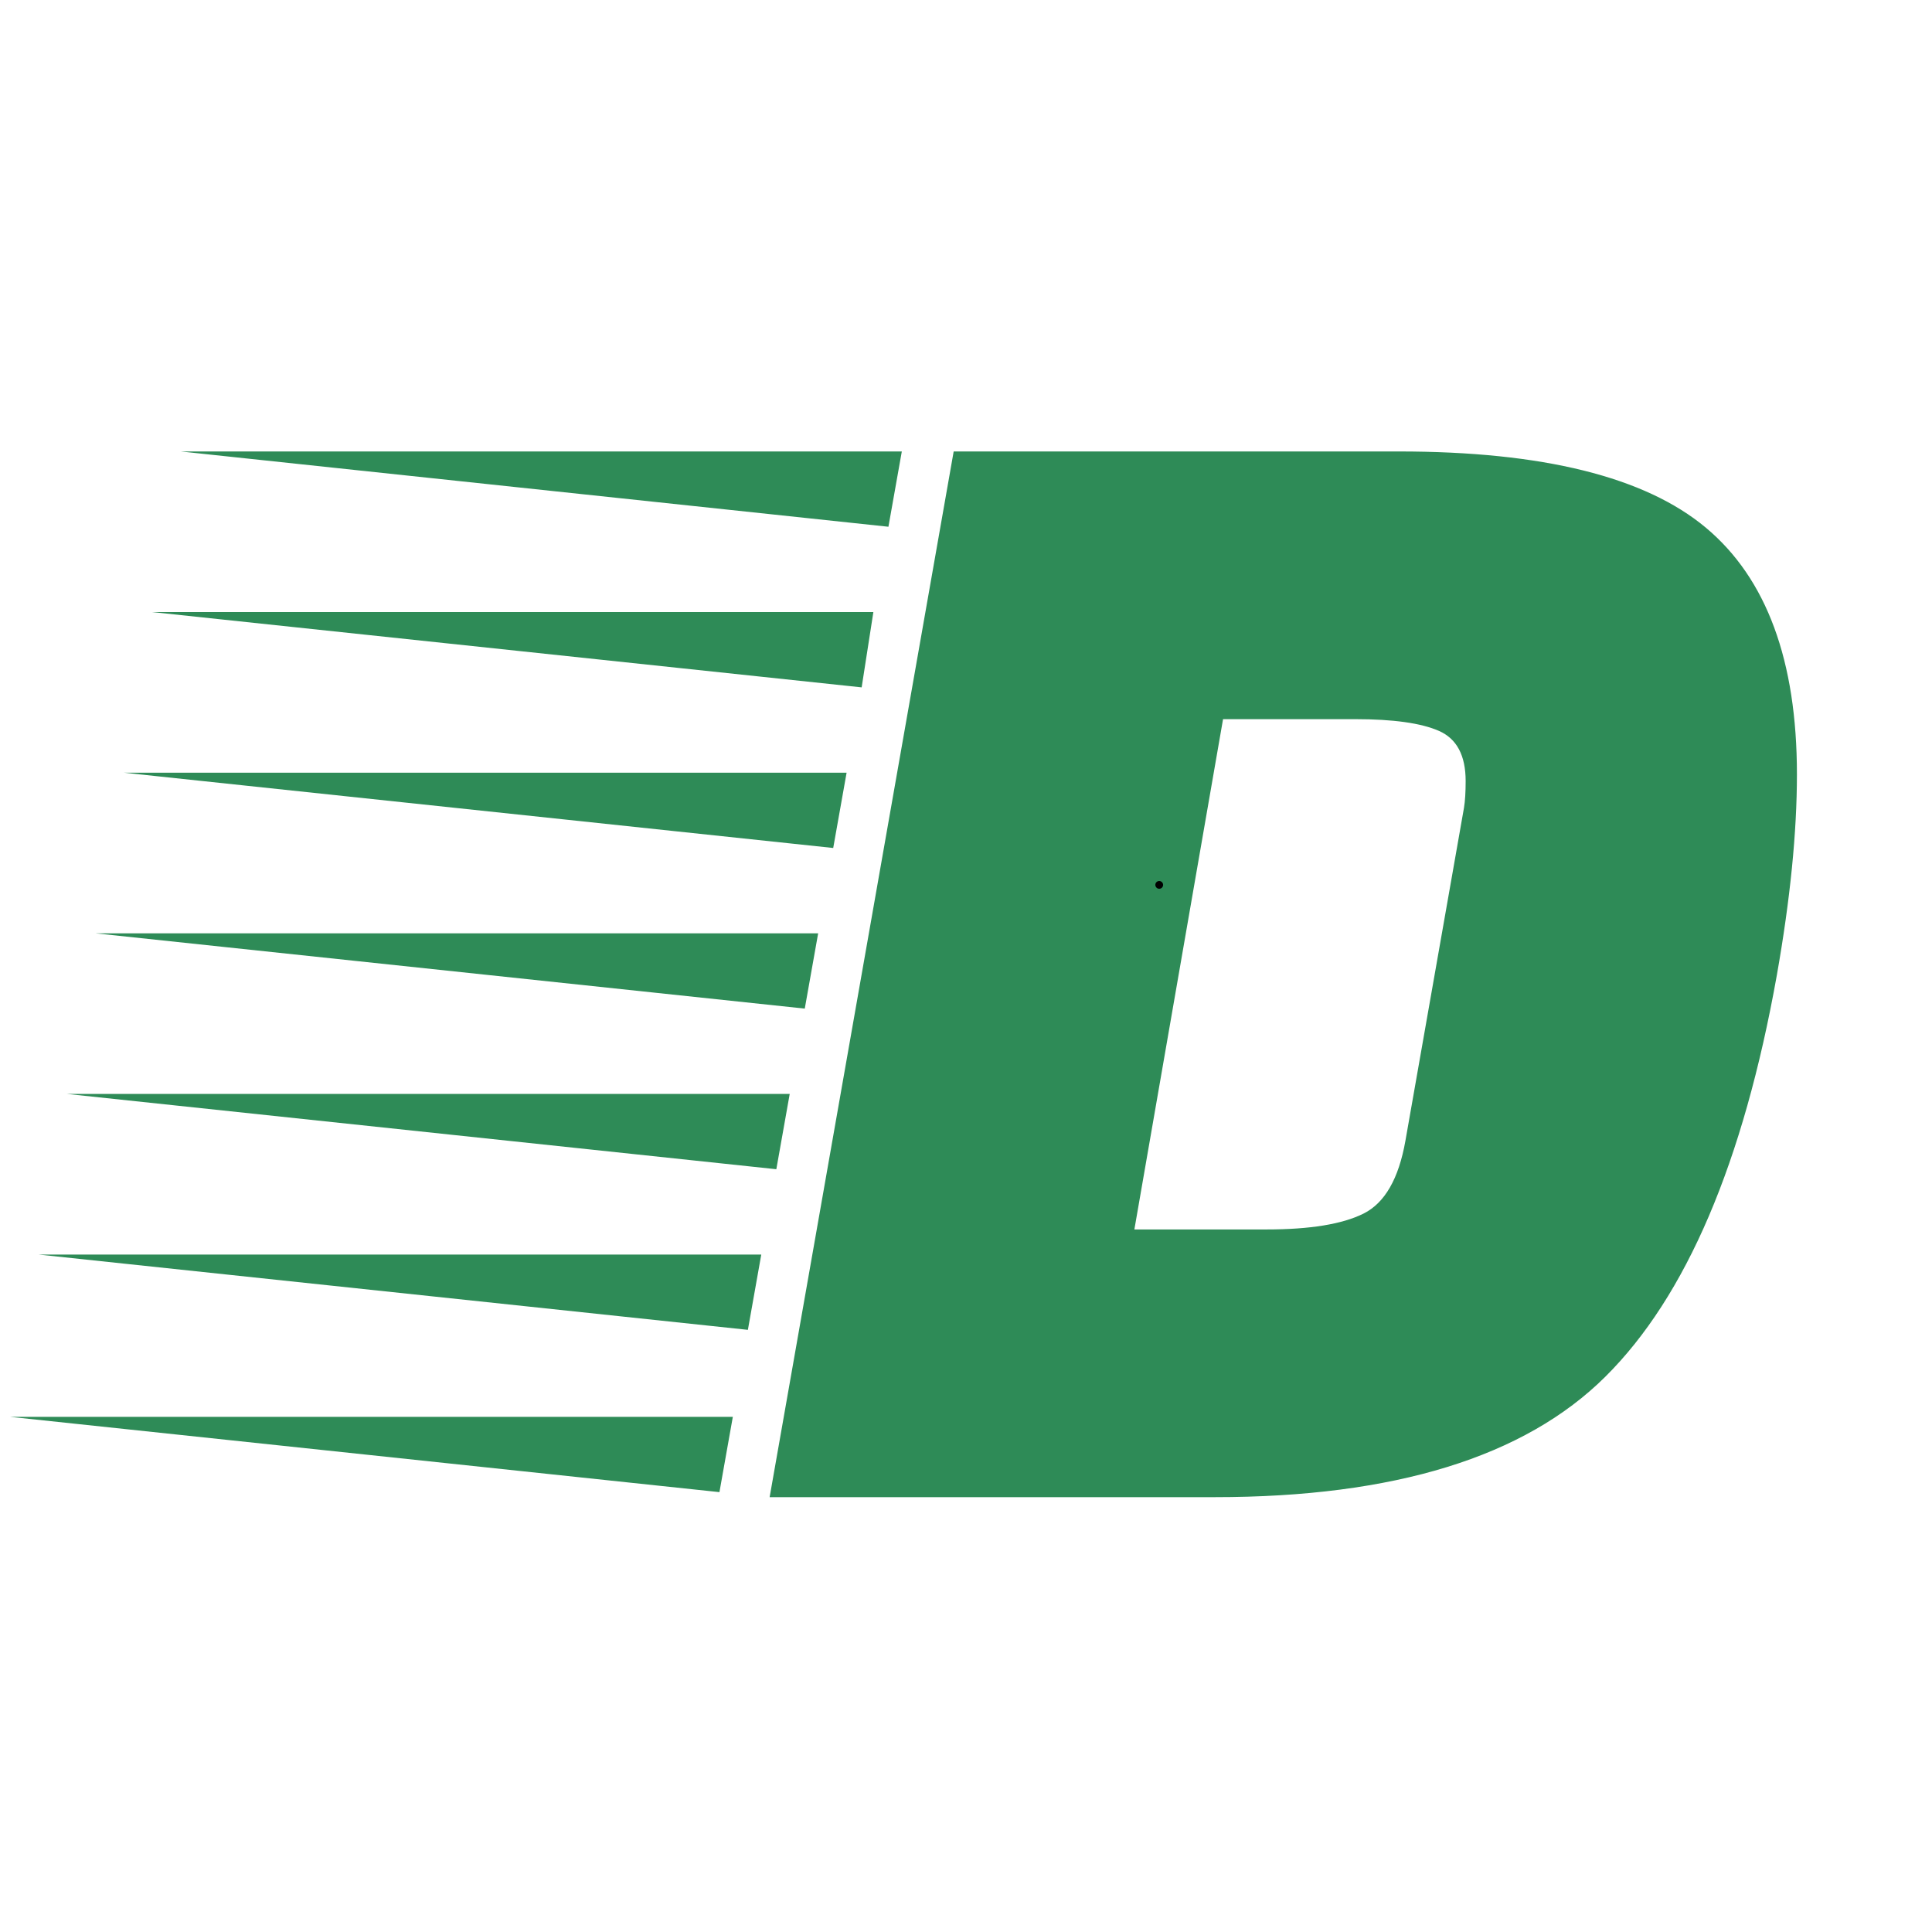 <?xml version="1.0" encoding="utf-8"?>
<!-- Generator: SketchAPI 2021.4.25.11 <https://api.sketch.io/> -->
<svg version="1.1" xmlns="http://www.w3.org/2000/svg" xmlns:xlink="http://www.w3.org/1999/xlink" xmlns:sketchjs="https://sketch.io/dtd/" sketchjs:metadata="eyJuYW1lIjoiRHJhd2luZy03LnNrZXRjaHBhZCIsInN1cmZhY2UiOnsibWV0aG9kIjoiZmlsbCIsImJsZW5kIjoibm9ybWFsIiwiZW5hYmxlZCI6dHJ1ZSwib3BhY2l0eSI6MSwidHlwZSI6InBhdHRlcm4iLCJwYXR0ZXJuIjp7InR5cGUiOiJwYXR0ZXJuIiwicmVmbGVjdCI6Im5vLXJlZmxlY3QiLCJyZXBlYXQiOiJyZXBlYXQiLCJzbW9vdGhpbmciOmZhbHNlLCJzcmMiOiJ0cmFuc3BhcmVudExpZ2h0Iiwic3giOjEsInN5IjoxLCJ4MCI6MC41LCJ4MSI6MSwieTAiOjAuNSwieTEiOjF9fSwiY2xpcFBhdGgiOnsiZW5hYmxlZCI6dHJ1ZSwic3R5bGUiOnsic3Ryb2tlU3R5bGUiOiJibGFjayIsImxpbmVXaWR0aCI6MX19LCJkZXNjcmlwdGlvbiI6Ik1hZGUgd2l0aCBTa2V0Y2hwYWQiLCJtZXRhZGF0YSI6e30sImV4cG9ydERQSSI6NzIsImV4cG9ydEZvcm1hdCI6InBuZyIsImV4cG9ydFF1YWxpdHkiOjAuOTUsInVuaXRzIjoicHgiLCJ3aWR0aCI6NTAwLCJoZWlnaHQiOjUwMCwicGFnZXMiOlt7IndpZHRoIjo1MDAsImhlaWdodCI6NTAwfV0sInV1aWQiOiIzNWVhMjY4MC02MjRlLTQ0MDQtODVmZS02NDczN2I3MGUxZmMifQ==" width="500" height="500" viewBox="0 0 500 500" sketchjs:version="2021.4.25.11">
<g sketchjs:tool="fancyText" style="mix-blend-mode: source-over;" transform="matrix(1,0,0,1,57.649,11.962)">
	<g sketchjs:uid="1">
		<g sketchjs:uid="2" style="paint-order: stroke fill markers;">
			<path d="M 189.162 104.875L 304.34 104.875Q 360.197 104.875 383.795 124.577Q 407.394 144.278 407.394 188.444L 407.394 188.444Q 407.394 210.96 402.198 240.404L 402.198 240.404Q 389.208 313.148 357.815 344.324Q 326.423 375.5 256.71 375.5L 256.71 375.5L 141.532 375.5L 189.162 104.875ZZM 293.082 174.155L 293.082 174.155L 258.875 174.155L 235.926 306.22L 270.133 306.22Q 287.02 306.22 295.247 302.106Q 303.474 297.993 306.072 283.271L 306.072 283.271L 321.227 197.104Q 321.66 194.506 321.66 190.176L 321.66 190.176Q 321.66 180.217 314.732 177.186Q 307.804 174.155 293.082 174.155ZZM 132.006 354.716L 128.542 374.201L -55.05 354.716L 132.006 354.716ZZM 146.728 271.147L 143.264 290.632L -40.328 271.147L 146.728 271.147ZZM 154.089 229.579L 150.625 249.064L -32.967 229.579L 154.089 229.579ZZM 161.45 188.011L 157.986 207.496L -25.606 188.011L 161.45 188.011ZZM 168.378 146.443L 165.347 165.928L -18.245 146.443L 168.378 146.443ZZM 139.367 312.715L 135.903 332.2L -47.689 312.715L 139.367 312.715ZZM 175.739 104.875L 172.275 124.36L -10.884 104.875L 175.739 104.875Z" sketchjs:uid="3" style="fill: #2e8b57;"/>
		</g>
	</g>
</g>
<path sketchjs:tool="pencil" style="fill: none; stroke: #000000; mix-blend-mode: source-over; stroke-dasharray: none; stroke-dashoffset: 0; stroke-linecap: round; stroke-linejoin: miter; stroke-miterlimit: 4; stroke-opacity: 1; stroke-width: 2;" d="M0 0 L0.01 0.01 " transform="matrix(1,0,0,1,-228,131)"/>
<path sketchjs:tool="pencil" style="fill: none; stroke: #000000; mix-blend-mode: source-over; stroke-dasharray: none; stroke-dashoffset: 0; stroke-linecap: round; stroke-linejoin: miter; stroke-miterlimit: 4; stroke-opacity: 1; stroke-width: 2;" d="M0 0 L0.01 0.01 " transform="matrix(1,0,0,1,300,229)"/>
</svg>